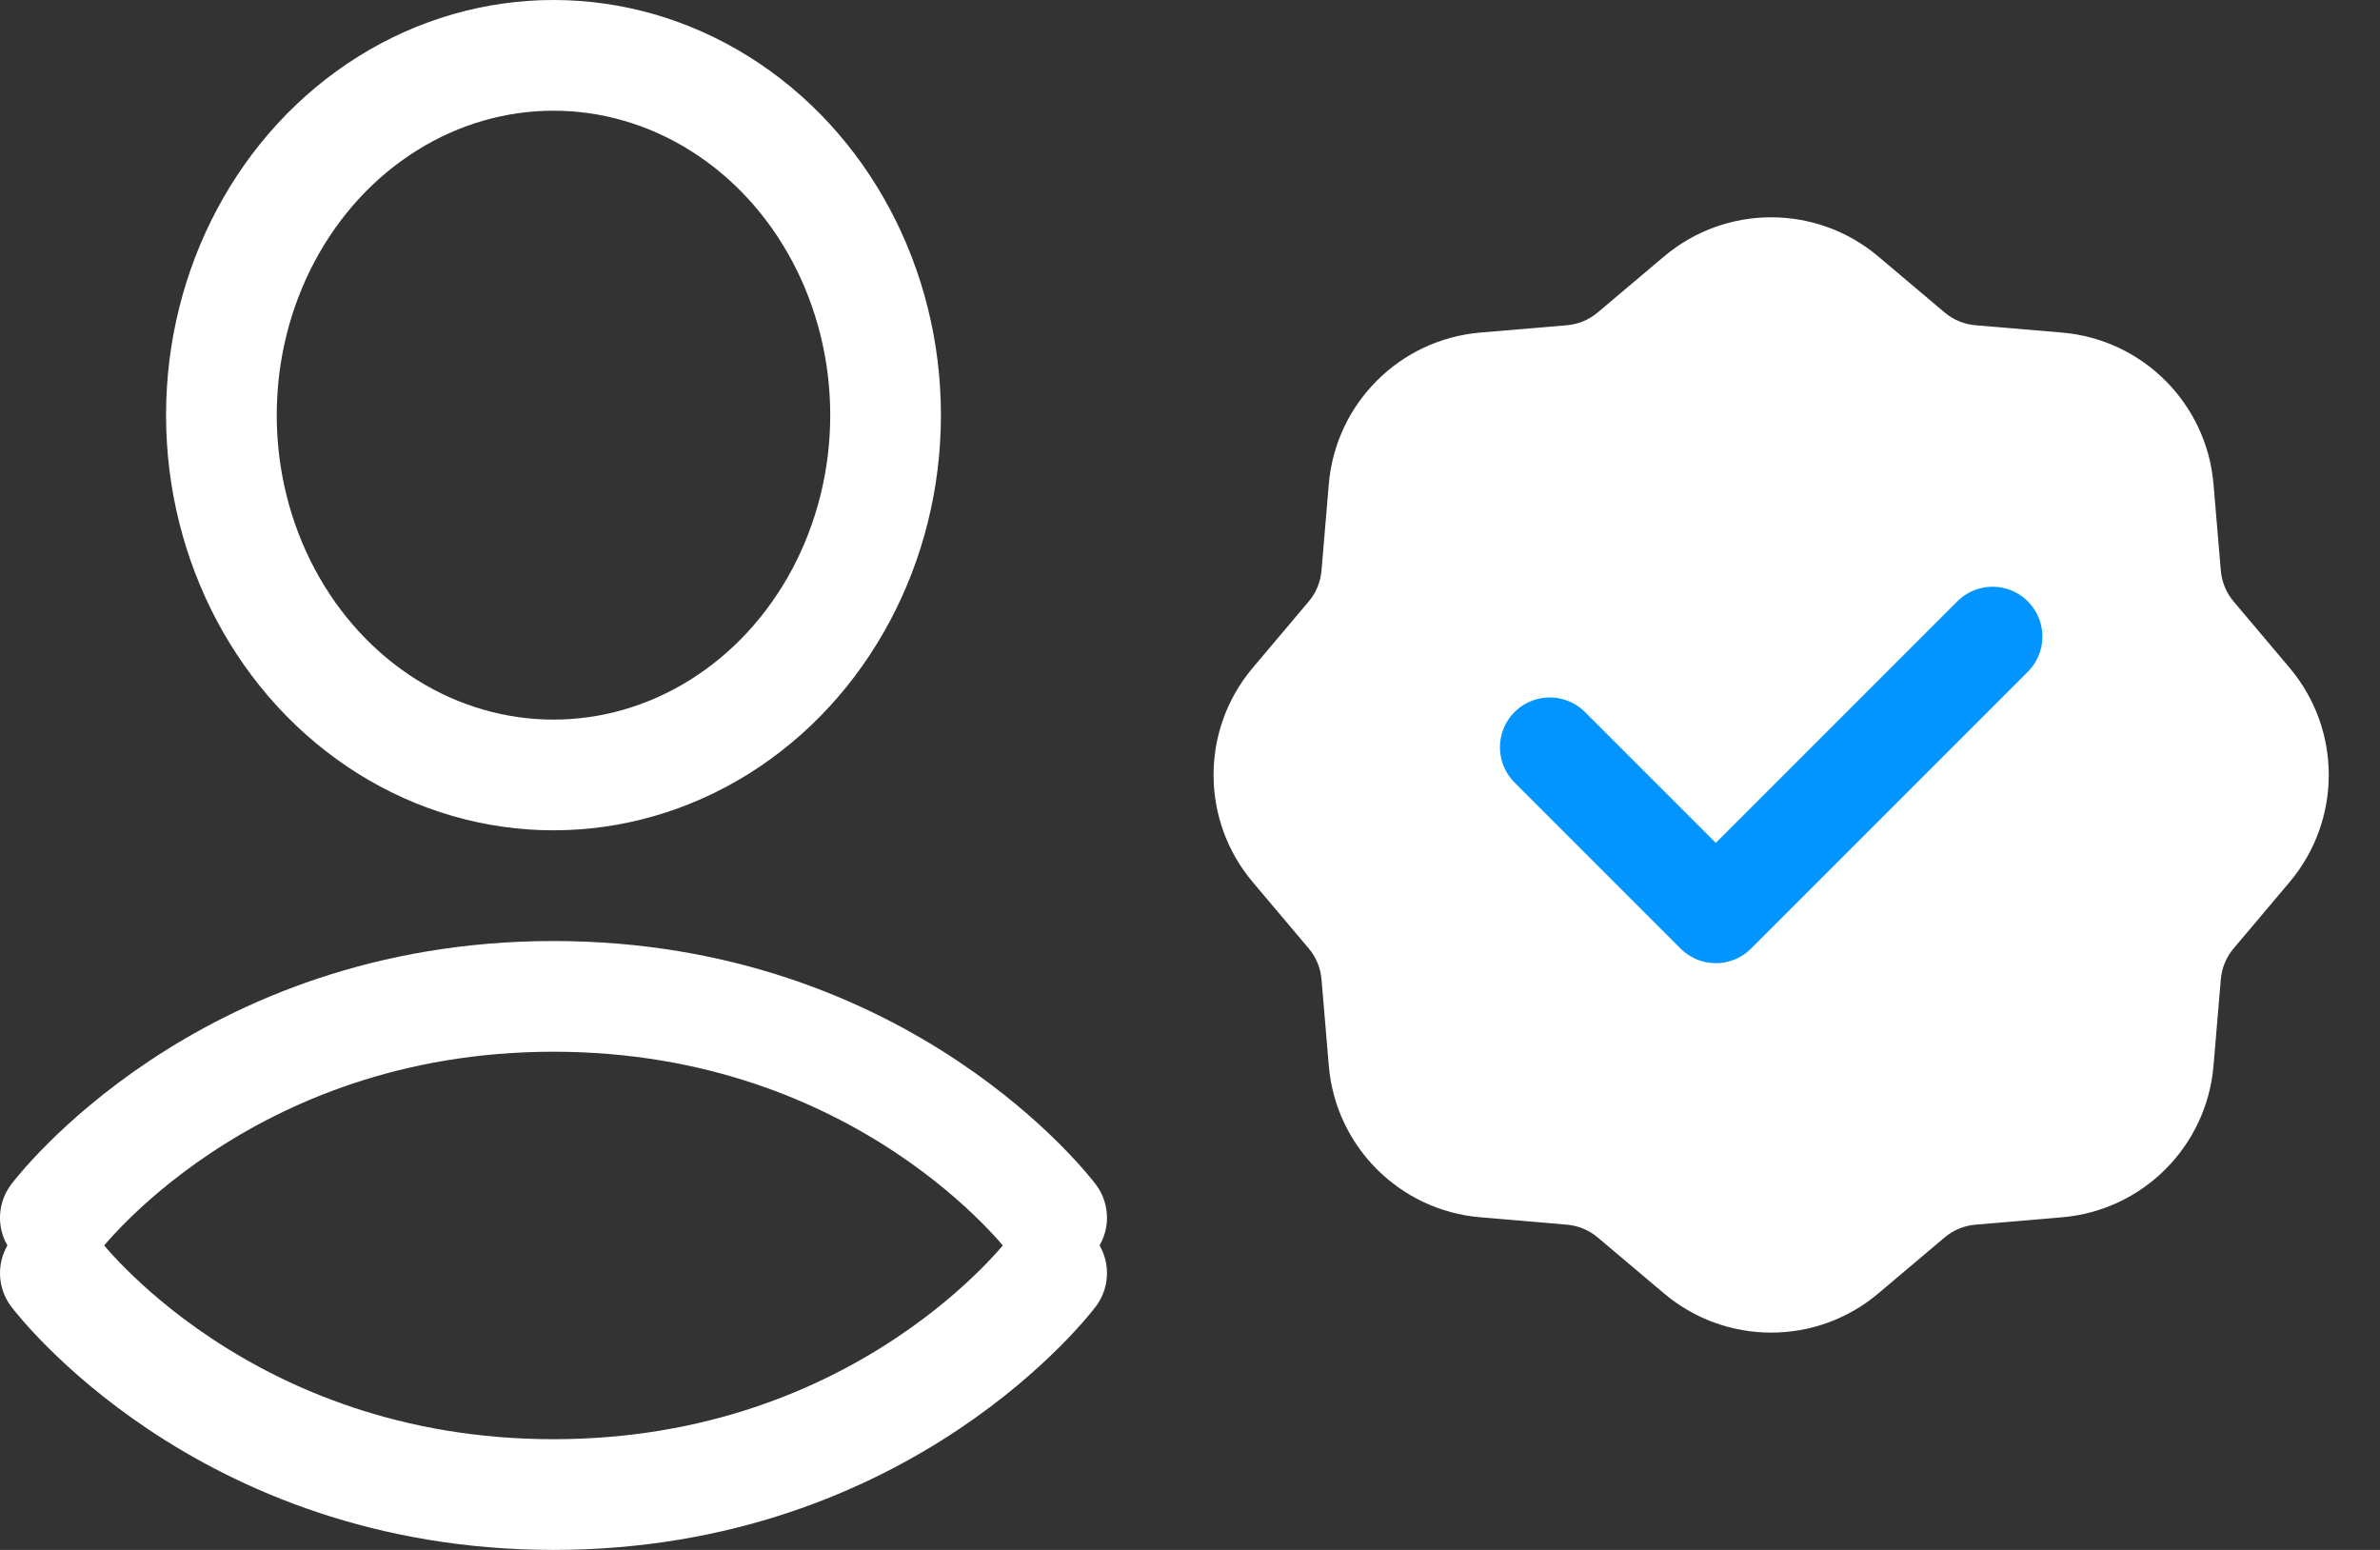 <svg width="43" height="28" viewBox="0 0 43 28" fill="none" xmlns="http://www.w3.org/2000/svg">
<rect x="0" y="0" width="43" height="28" fill="#333333" stroke="none"/>
<path d="M30.065 4.633C31.183 3.69 32.817 3.69 33.935 4.633L35.133 5.644C35.291 5.778 35.487 5.859 35.693 5.876L37.255 6.008C38.712 6.132 39.868 7.288 39.992 8.745L40.124 10.306C40.141 10.513 40.222 10.709 40.356 10.867L41.367 12.065C42.31 13.182 42.31 14.817 41.367 15.935L40.356 17.133C40.222 17.291 40.141 17.487 40.124 17.693L39.992 19.255C39.868 20.712 38.712 21.868 37.255 21.991L35.693 22.124C35.487 22.141 35.291 22.222 35.133 22.356L33.935 23.367C32.817 24.31 31.183 24.31 30.065 23.367L28.867 22.356C28.709 22.222 28.513 22.141 28.307 22.124L26.745 21.991C25.288 21.868 24.132 20.712 24.008 19.255L23.876 17.693C23.859 17.487 23.778 17.291 23.644 17.133L22.633 15.935C21.69 14.817 21.69 13.182 22.633 12.065L23.644 10.867C23.778 10.709 23.859 10.513 23.876 10.306L24.008 8.745C24.132 7.288 25.288 6.132 26.745 6.008L28.307 5.876C28.513 5.859 28.709 5.778 28.867 5.644L30.065 4.633Z" fill="white"/>
<path d="M28 13.5L31 16.5L36 11.5" stroke="#0395FF" stroke-width="1.8" stroke-linecap="round" stroke-linejoin="round"/>
<ellipse cx="10" cy="7.5" rx="6" ry="6.5" stroke="white" stroke-width="2"/>
<path d="M19 23C19 23 16 27 10 27C4 27 1 23 1 23" stroke="white" stroke-width="2" stroke-linecap="round"/>
<path d="M1 22C1 22 4 18 10 18C16 18 19 22 19 22" stroke="white" stroke-width="2" stroke-linecap="round"/>
</svg>
